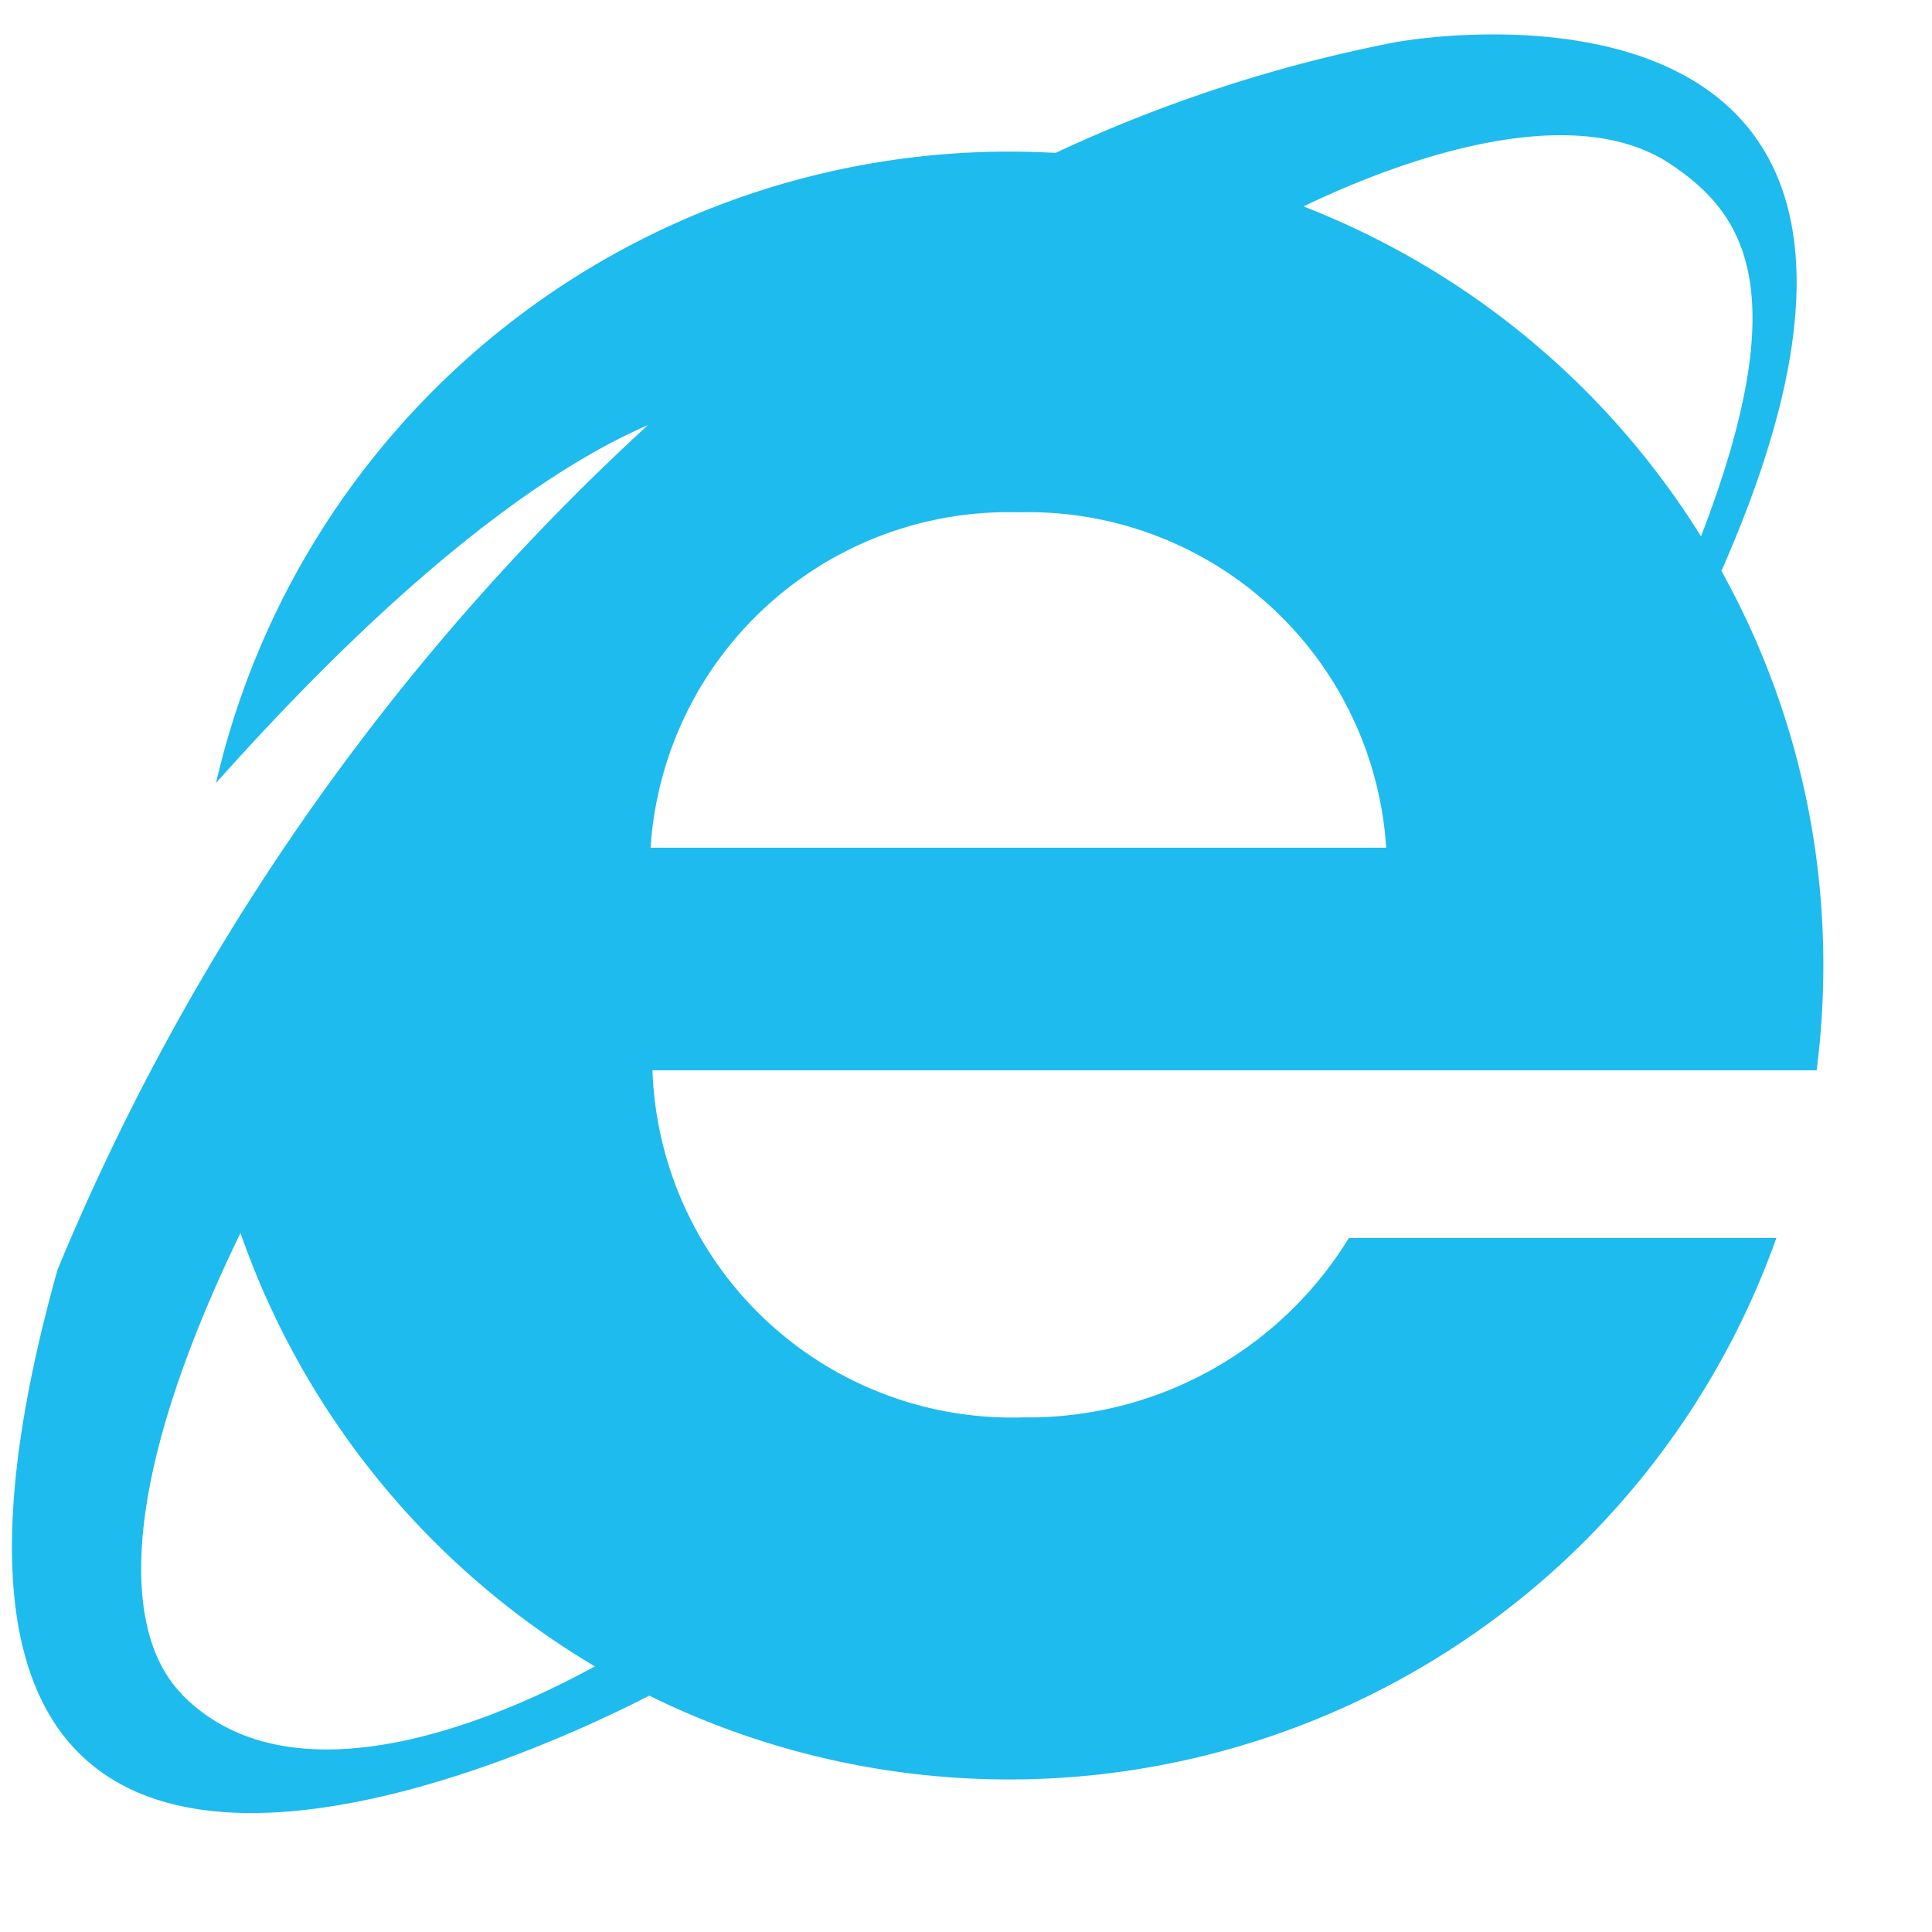 <svg xmlns="http://www.w3.org/2000/svg" viewBox="0 0 32 32">
  <title>ie</title>
  <path d="M30.2,15.992a13.419,13.419,0,0,0-1.688-6.536C33.094-.916,23.6.6,23.072.707a24.144,24.144,0,0,0-5.589,1.826c-.253-.014-.508-.022-.764-.022A13.486,13.486,0,0,0,3.578,12.969c3.376-3.788,5.739-5.316,7.154-5.928A39.48,39.48,0,0,0,.953,21.03c-3.84,13.7,8.132,7.919,9.8,7.055a13.489,13.489,0,0,0,18.669-7.579H22.341a6.225,6.225,0,0,1-5.384,2.97,5.959,5.959,0,0,1-6.15-5.748H30.089a13.611,13.611,0,0,0,.111-1.736ZM27.681,2.726c1.161.784,2.092,2.014.493,6.158A13.526,13.526,0,0,0,21.59,3.419C22.838,2.817,25.928,1.542,27.681,2.726ZM3.009,28.057c-.946-.97-1.113-3.331.974-7.635A13.52,13.52,0,0,0,9.853,27.6c-1.351.743-4.937,2.417-6.844.461Zm7.767-14.016a5.943,5.943,0,0,1,6.092-5.556,5.943,5.943,0,0,1,6.092,5.556H10.776Z" fill="#1ebbee"/>
</svg>

